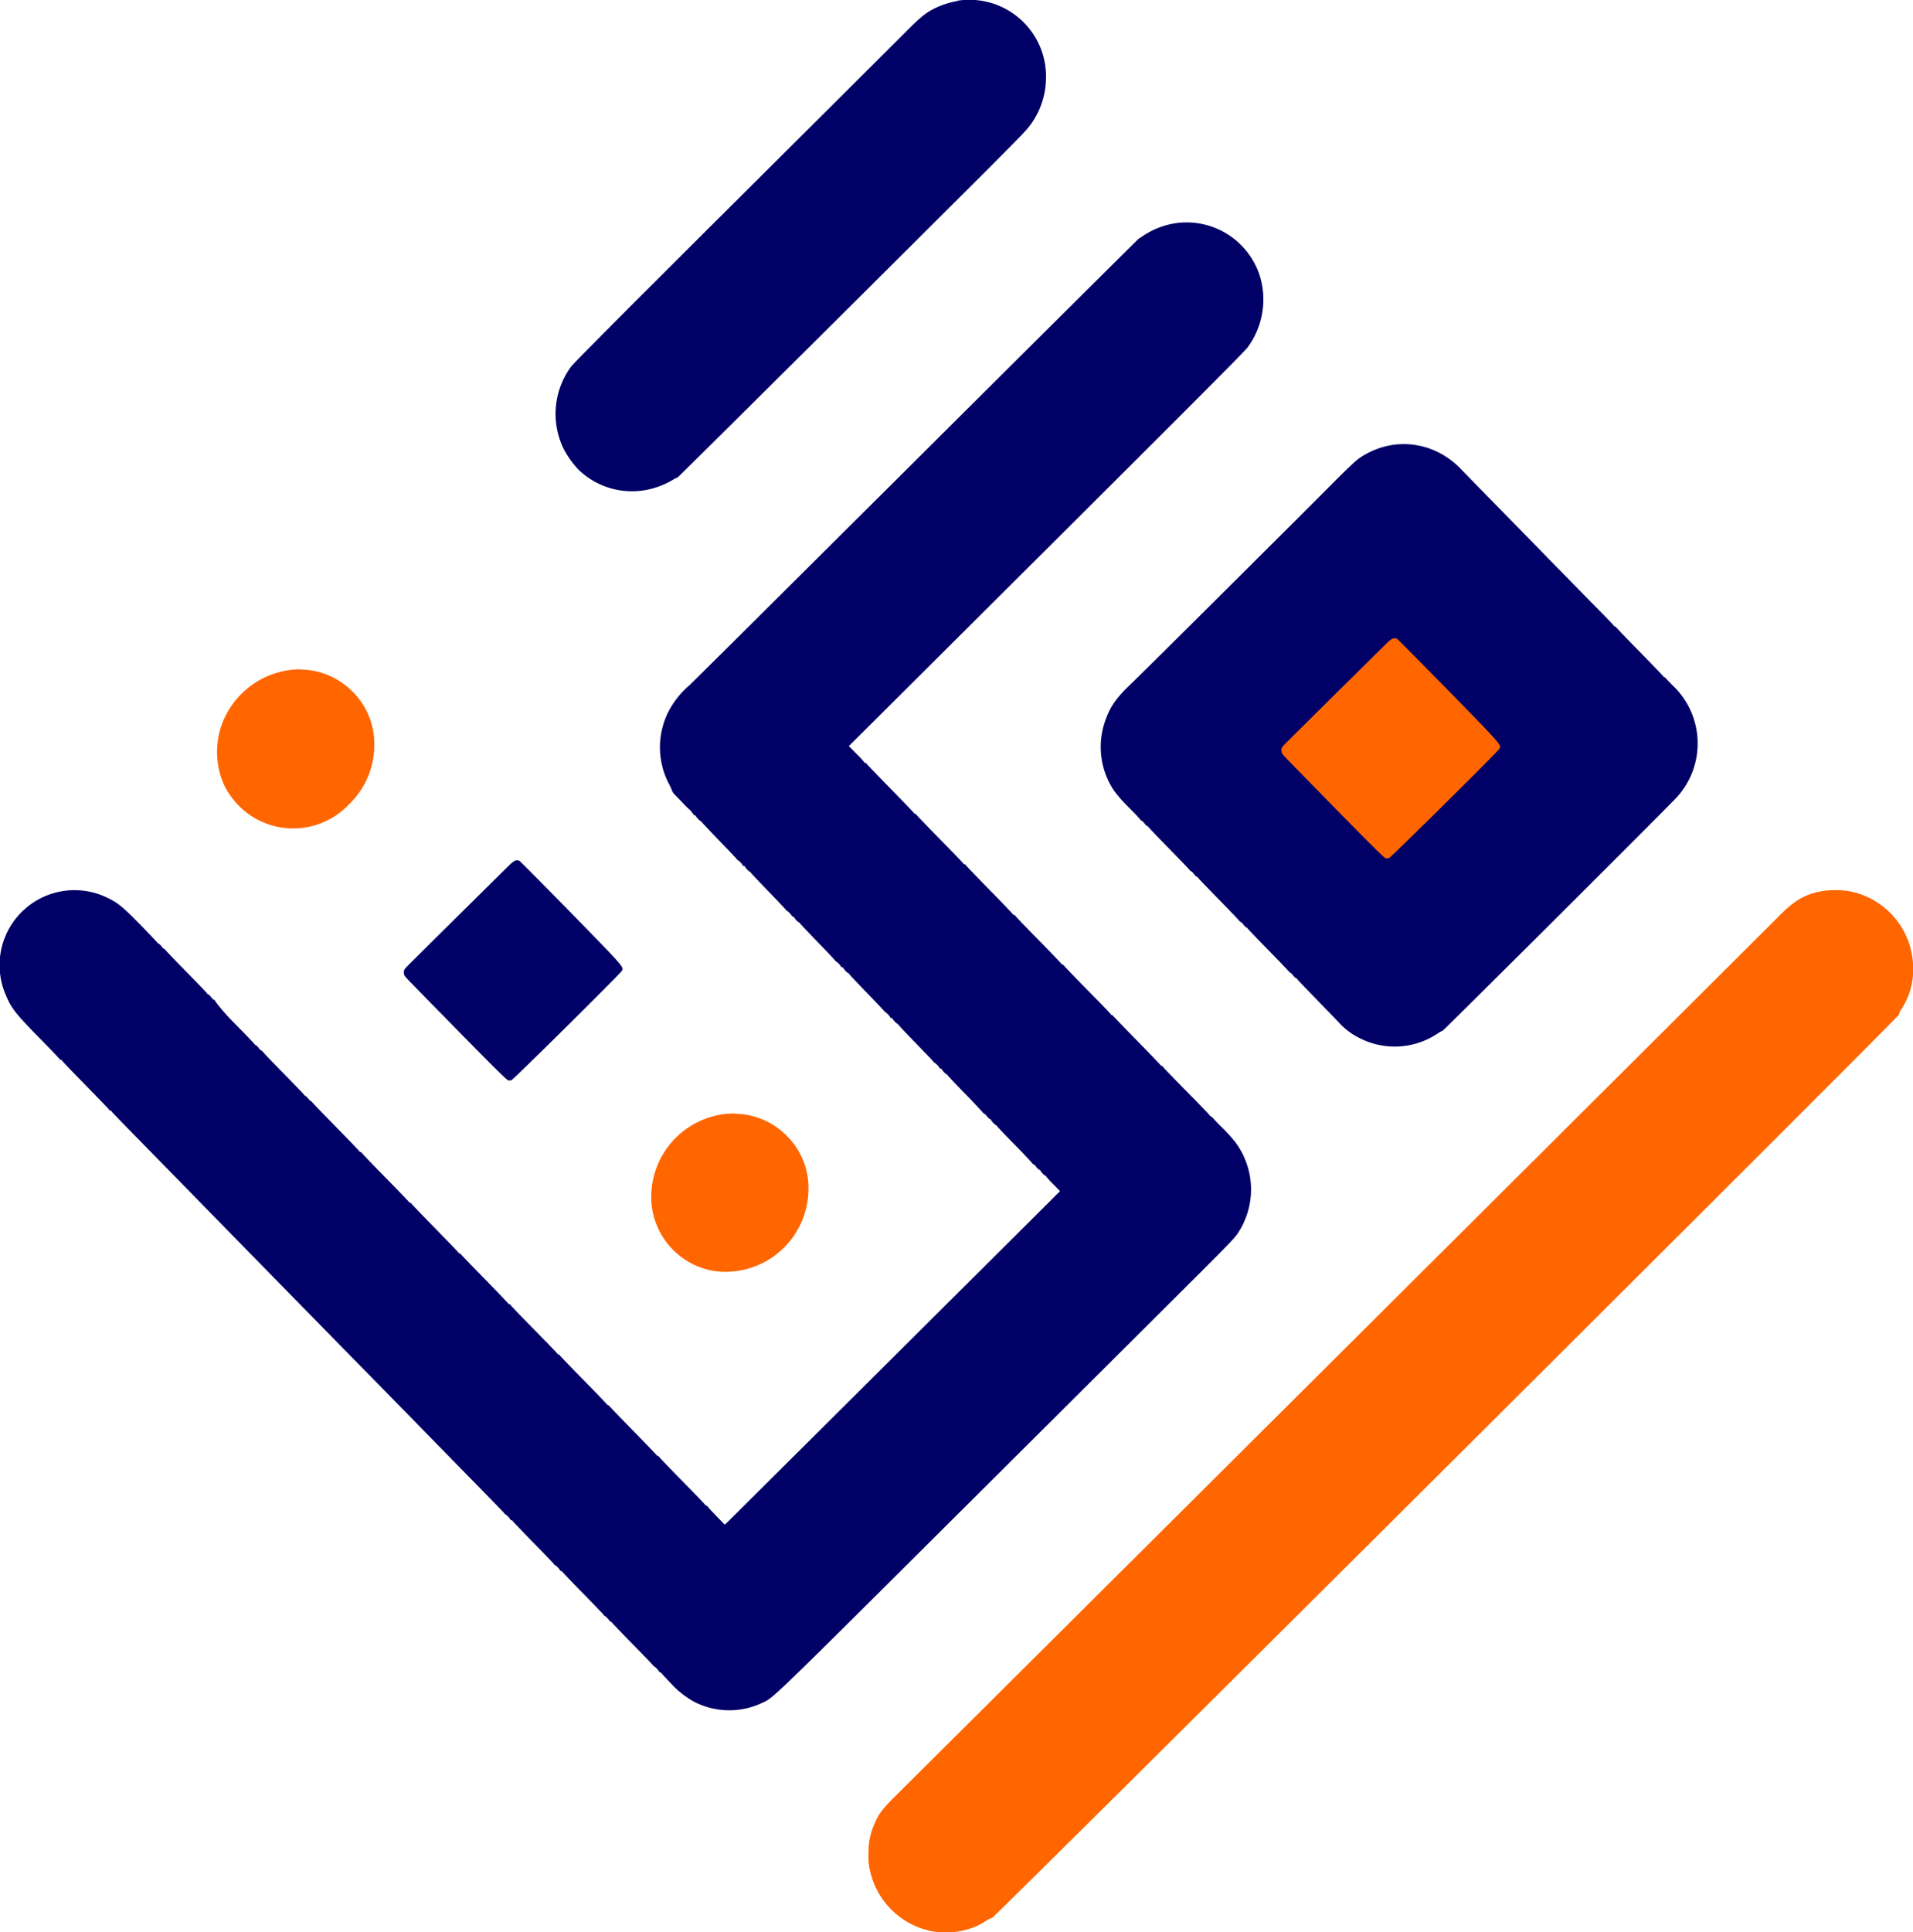 <svg id="svg8" xmlns="http://www.w3.org/2000/svg" viewBox="0 0 431.52 435.74"><defs><style>.cls-1{fill:#006;}.cls-2{fill:#f60;}</style></defs><path class="cls-1" d="M261.56,33.47a20,20,0,0,0-4.84,1.5c-2.13,1-3.44,2-6.78,5.37-1.74,1.75-19.28,19.23-39,38.84-24.19,24.09-36.07,36-36.62,36.78a18,18,0,0,0-1.59,18.66,20.89,20.89,0,0,0,3.3,4.57,17.38,17.38,0,0,0,17.66,3.92,18.13,18.13,0,0,0,4-1.89c.21-.13.43-.22.47-.16s-3,3.15,39.23-38.81c39.1-38.92,39.13-38.94,40.49-40.74a18,18,0,0,0,3.57-10.09,17.29,17.29,0,0,0-19.94-18Z" transform="translate(-45.52 -33.26)"/><path class="cls-1" d="M310.53,83.62a18.14,18.14,0,0,0-6.94,2.68c-.59.4-1.15.76-1.23.8s-22.46,22.27-49.72,49.41-50.47,50.21-51.63,51.3a19.77,19.77,0,0,0-4.75,6,17.85,17.85,0,0,0,.08,16.08,11.23,11.23,0,0,1,.8,1.75,2.81,2.81,0,0,0,.7.92l1.86,1.93a14.74,14.74,0,0,0,1.22,1.2A5.72,5.72,0,0,1,202,217c0,.07.1.11.22.11s.22.05.22.11a3.94,3.94,0,0,0,1.17,1.23c.08,0,.16.06.16.12s1.82,2,4,4.26,4,4.16,4,4.24a.15.15,0,0,0,.16.13,4.1,4.1,0,0,1,1.16,1.22c0,.07.1.12.22.12s.22,0,.22.1a4,4,0,0,0,1.16,1.23.15.15,0,0,1,.16.14c0,.06,1.83,2,4,4.24s4,4.17,4,4.24a.16.16,0,0,0,.17.14,4.07,4.07,0,0,1,1.16,1.21c0,.08.1.12.22.12s.22.05.22.11a3.8,3.8,0,0,0,1.16,1.23.15.15,0,0,1,.16.13c0,.06,1.83,2,4,4.24s4,4.17,4,4.25a.15.15,0,0,0,.16.13,4,4,0,0,1,1.17,1.22c0,.07.1.11.22.11s.22,0,.22.11a3.8,3.8,0,0,0,1.16,1.23.15.15,0,0,1,.16.13c0,.06,1.82,2,4,4.25s4,4.17,4,4.24a.15.15,0,0,0,.16.13,3.87,3.87,0,0,1,1.16,1.22c0,.07.11.12.22.12s.22,0,.22.1a3.83,3.83,0,0,0,1.17,1.23.15.15,0,0,1,.16.14c0,.06,1.82,2,4,4.24s4.05,4.18,4.05,4.26a.15.15,0,0,0,.16.12,3.94,3.94,0,0,1,1.16,1.21c0,.08.1.12.22.12s.22.05.22.11a4,4,0,0,0,1.16,1.23c.09,0,.17.06.17.13s1.82,2,4,4.24,4,4.19,4,4.26.09.12.2.14a2.2,2.2,0,0,1,.69.65c.28.35.6.65.7.65s.18.06.18.12a3.8,3.8,0,0,0,1.16,1.23.15.15,0,0,1,.16.13c0,.06,1.83,2,4.05,4.25s4,4.18,4,4.26.09.11.19.13a2.11,2.11,0,0,1,.69.65,2,2,0,0,0,.71.65c.09,0,.18.06.18.12a3.7,3.7,0,0,0,1.16,1.23.15.15,0,0,1,.16.12,15.67,15.67,0,0,0,1.56,1.72l1.57,1.61-2.63,2.64c-3.26,3.26-71,70.66-72.14,71.77l-.84.8-1.7-1.73c-.93-1-1.86-1.93-2-2.17s-.43-.43-.52-.43-.19-.06-.19-.13-2.35-2.51-5.22-5.43-5.22-5.37-5.22-5.45-.09-.11-.18-.11-.34-.2-.53-.43-2.62-2.75-5.4-5.6-5.07-5.21-5.07-5.28-.09-.12-.18-.12-.33-.19-.53-.43-2.6-2.74-5.39-5.58-5.08-5.22-5.08-5.29-.09-.12-.17-.12-.34-.19-.53-.43-2.61-2.75-5.4-5.58-5.08-5.22-5.08-5.3-.1-.12-.22-.12-.22-.05-.22-.11-2.41-2.59-5.36-5.6-5.37-5.52-5.37-5.59-.11-.12-.22-.12-.22-.06-.22-.12-2.42-2.58-5.37-5.59-5.37-5.52-5.37-5.59-.1-.12-.22-.12-.22-.06-.22-.12-2.41-2.58-5.37-5.59-5.37-5.52-5.37-5.6-.1-.12-.22-.12-.22-.06-.22-.12-2.41-2.58-5.37-5.59-5.37-5.52-5.37-5.59-.08-.12-.17-.13-.43-.3-.71-.66a2.22,2.22,0,0,0-.69-.65c-.1,0-.19-.07-.19-.15s-2.12-2.28-4.71-4.91-4.7-4.85-4.7-4.92-.09-.12-.18-.14a2.1,2.1,0,0,1-.71-.65,2.09,2.09,0,0,0-.69-.65c-.1,0-.19-.08-.19-.15s-2.12-2.29-4.71-4.91S94,259,94,258.87s-.09-.12-.18-.13-.42-.3-.7-.65a2.16,2.16,0,0,0-.7-.66c-.1,0-.19-.07-.19-.15s-2.11-2.28-4.7-4.91-4.71-4.85-4.71-4.92-.09-.12-.18-.14-.42-.29-.7-.65a2.22,2.22,0,0,0-.69-.65c-.11,0-.19-.08-.19-.13s-1.74-1.9-3.86-4.07c-4.09-4.17-5.15-5-7.51-6.13a16.9,16.9,0,0,0-22.84,22c1.25,3,2.17,4.15,7.85,9.94,2.37,2.4,4.29,4.42,4.29,4.49s.11.12.23.12.22.06.22.12,2.41,2.58,5.36,5.6,5.37,5.51,5.37,5.59.09.12.21.12a.27.27,0,0,1,.26.16c0,.09,2.66,2.83,5.86,6.08l22.35,22.84c3.19,3.26,8.22,8.41,11.18,11.42s8,8.16,11.18,11.42L132.43,347l11.17,11.42,10.77,11c2.73,2.79,5,5.14,5,5.2a.15.15,0,0,0,.16.13,3.87,3.87,0,0,1,1.16,1.22c0,.07.11.11.22.11s.22.06.22.12,2.12,2.29,4.71,4.93,4.71,4.85,4.71,4.92a.15.15,0,0,0,.16.12,3.87,3.87,0,0,1,1.16,1.22c0,.07.1.12.22.12s.22.06.22.12,2.12,2.28,4.71,4.92,4.71,4.85,4.71,4.91a.15.15,0,0,0,.16.14,4.07,4.07,0,0,1,1.16,1.21c0,.08.1.12.22.12s.22.06.22.12,2.12,2.29,4.71,4.93,4.7,4.85,4.7,4.91.08.13.17.13a4.1,4.1,0,0,1,1.16,1.22c0,.07.1.12.22.12s.22.05.22.13,1,1.11,2.16,2.34a20.41,20.41,0,0,0,5.27,4.17,17.25,17.25,0,0,0,15.17.33c2.93-1.38.34,1.13,49.83-48.14C292.4,344,315.53,321,318.49,318c4-4,5.57-5.64,6.16-6.51a17.84,17.84,0,0,0-.59-20.83,37.52,37.52,0,0,0-2.67-2.94c-.91-.89-1.87-1.88-2.12-2.18s-.53-.55-.63-.55a.15.15,0,0,1-.16-.13c0-.06-2.28-2.45-5.08-5.28s-5.23-5.36-5.41-5.6-.41-.41-.5-.41-.19-.06-.19-.13-2.3-2.45-5.09-5.3-5.22-5.36-5.4-5.58-.41-.41-.5-.41-.19-.06-.19-.14-2.29-2.45-5.09-5.29-5.22-5.36-5.4-5.58a1.1,1.1,0,0,0-.5-.42c-.1,0-.19-.06-.19-.12s-2.35-2.52-5.22-5.44-5.22-5.37-5.22-5.45-.1-.12-.22-.12-.22-.05-.22-.11-2.41-2.59-5.37-5.6-5.37-5.52-5.37-5.59-.1-.12-.22-.12-.22-.06-.22-.12-2.41-2.58-5.37-5.59-5.37-5.52-5.37-5.59-.1-.12-.22-.12-.22-.06-.22-.12-2.41-2.58-5.36-5.59-5.37-5.52-5.37-5.6-.11-.12-.22-.12-.22-.06-.22-.12a21.67,21.67,0,0,0-1.77-1.92L237,201.5l44.47-44.28c32.55-32.42,44.74-44.64,45.45-45.59a18.18,18.18,0,0,0,2.81-16.07,17.35,17.35,0,0,0-19.2-11.94Z" transform="translate(-45.52 -33.26)"/><path class="cls-1" d="M359.51,133.61a18.25,18.25,0,0,0-7.19,2.85c-1,.67-2.61,2.18-8,7.61-12.34,12.36-41.6,41.44-43.82,43.54-3.26,3.11-4.67,5.18-5.75,8.42a17.66,17.66,0,0,0,2.18,15.69,33,33,0,0,0,3.28,3.68c1.41,1.43,2.56,2.64,2.56,2.72s.09.13.19.15a2.09,2.09,0,0,1,.69.65c.28.35.6.65.71.65s.17.08.17.13,2.12,2.29,4.71,4.93,4.71,4.85,4.71,4.91.08.13.19.15a2.22,2.22,0,0,1,.69.65c.28.36.6.65.7.65s.18.08.18.14,2.12,2.28,4.71,4.92,4.7,4.86,4.7,4.91.09.14.2.15a2.28,2.28,0,0,1,.69.66c.28.35.6.65.7.65s.18.07.18.13,2.12,2.29,4.71,4.93,4.7,4.85,4.7,4.91.09.13.19.15a2.09,2.09,0,0,1,.69.65,2,2,0,0,0,.71.65c.09,0,.18.08.18.14s1.86,2,4.16,4.37,4.71,4.85,5.4,5.58a15.23,15.23,0,0,0,4.56,3.41,17.39,17.39,0,0,0,17.51-.95,8.77,8.77,0,0,1,1.25-.72c.25-.05,51.58-51.2,52.79-52.61a18,18,0,0,0-.83-25.16c-.51-.49-1.14-1.15-1.39-1.44s-.53-.55-.64-.55a.15.15,0,0,1-.16-.13c0-.06-2.29-2.45-5.09-5.3s-5.22-5.36-5.39-5.58a1.25,1.25,0,0,0-.5-.41c-.11,0-.19-.06-.19-.14s-2.24-2.4-5-5.18l-10.78-11c-3.19-3.27-8.22-8.42-11.18-11.43s-6.21-6.35-7.24-7.4a18.53,18.53,0,0,0-5.48-4.13A17.41,17.41,0,0,0,359.51,133.61Z" transform="translate(-45.52 -33.26)"/><path class="cls-2" d="M111.47,184.28a19,19,0,0,0-16,12.58,18.41,18.41,0,0,0-.07,11.69,14.58,14.58,0,0,0,2,4,17.29,17.29,0,0,0,26.93,2,18.45,18.45,0,0,0,5.62-13.28A16.55,16.55,0,0,0,124.82,189a16.81,16.81,0,0,0-9.79-4.66l-1.65-.13A15.39,15.39,0,0,0,111.47,184.28Z" transform="translate(-45.52 -33.26)"/><path class="cls-1" d="M160.62,228.15c-.75.71-16.05,15.86-22.24,22-1.73,1.72-1.76,1.76-1.76,2.42s0,.66,2.57,3.29c15.21,15.55,20.58,20.95,20.93,21a1.73,1.73,0,0,0,.75,0c.4-.1,24.61-24.05,24.91-24.66.47-.9.72-.62-11.36-13-6.28-6.41-11.56-11.72-11.74-11.83C162,227.12,161.58,227.26,160.62,228.15Z" transform="translate(-45.52 -33.26)"/><path class="cls-2" d="M358.57,178.07c-.75.72-16.05,15.86-22.24,22-1.73,1.72-1.76,1.76-1.76,2.41s0,.67,2.57,3.3c15.21,15.54,20.58,21,20.93,21a1.91,1.91,0,0,0,.75,0c.4-.1,24.61-24.05,24.91-24.66.48-.9.73-.62-11.36-13-6.28-6.41-11.56-11.73-11.74-11.83C360,177.05,359.53,177.18,358.57,178.07Z" transform="translate(-45.52 -33.26)"/><path class="cls-2" d="M456.14,234.27c-3.88.83-6,2.14-9.71,5.94-2.16,2.22-189.12,188.35-198.57,197.69-3.44,3.41-4.23,4.46-5.23,7a14.31,14.31,0,0,0-1.18,5.93,13.29,13.29,0,0,0,.25,3.93,17.82,17.82,0,0,0,13.81,13.95,17.24,17.24,0,0,0,9-.62,13.13,13.13,0,0,0,3.46-1.71c.61-.38,1.11-.62,1.26-.56.37.12,204.74-203.37,204.64-203.76a3.16,3.16,0,0,1,.59-1.29,16.15,16.15,0,0,0,2.62-9.12A17.73,17.73,0,0,0,463,234.29,19.48,19.48,0,0,0,456.14,234.27Z" transform="translate(-45.52 -33.26)"/><path class="cls-2" d="M209.42,284.43a18.82,18.82,0,0,0-17,18.5,16.93,16.93,0,0,0,12,16.43,15.69,15.69,0,0,0,5.06.69,18.72,18.72,0,0,0,18.4-18.57,16.49,16.49,0,0,0-4.72-11.93,16.78,16.78,0,0,0-10.37-5.06c-.65,0-1.34-.1-1.54-.13S210.23,284.37,209.42,284.43Z" transform="translate(-45.52 -33.26)"/></svg>